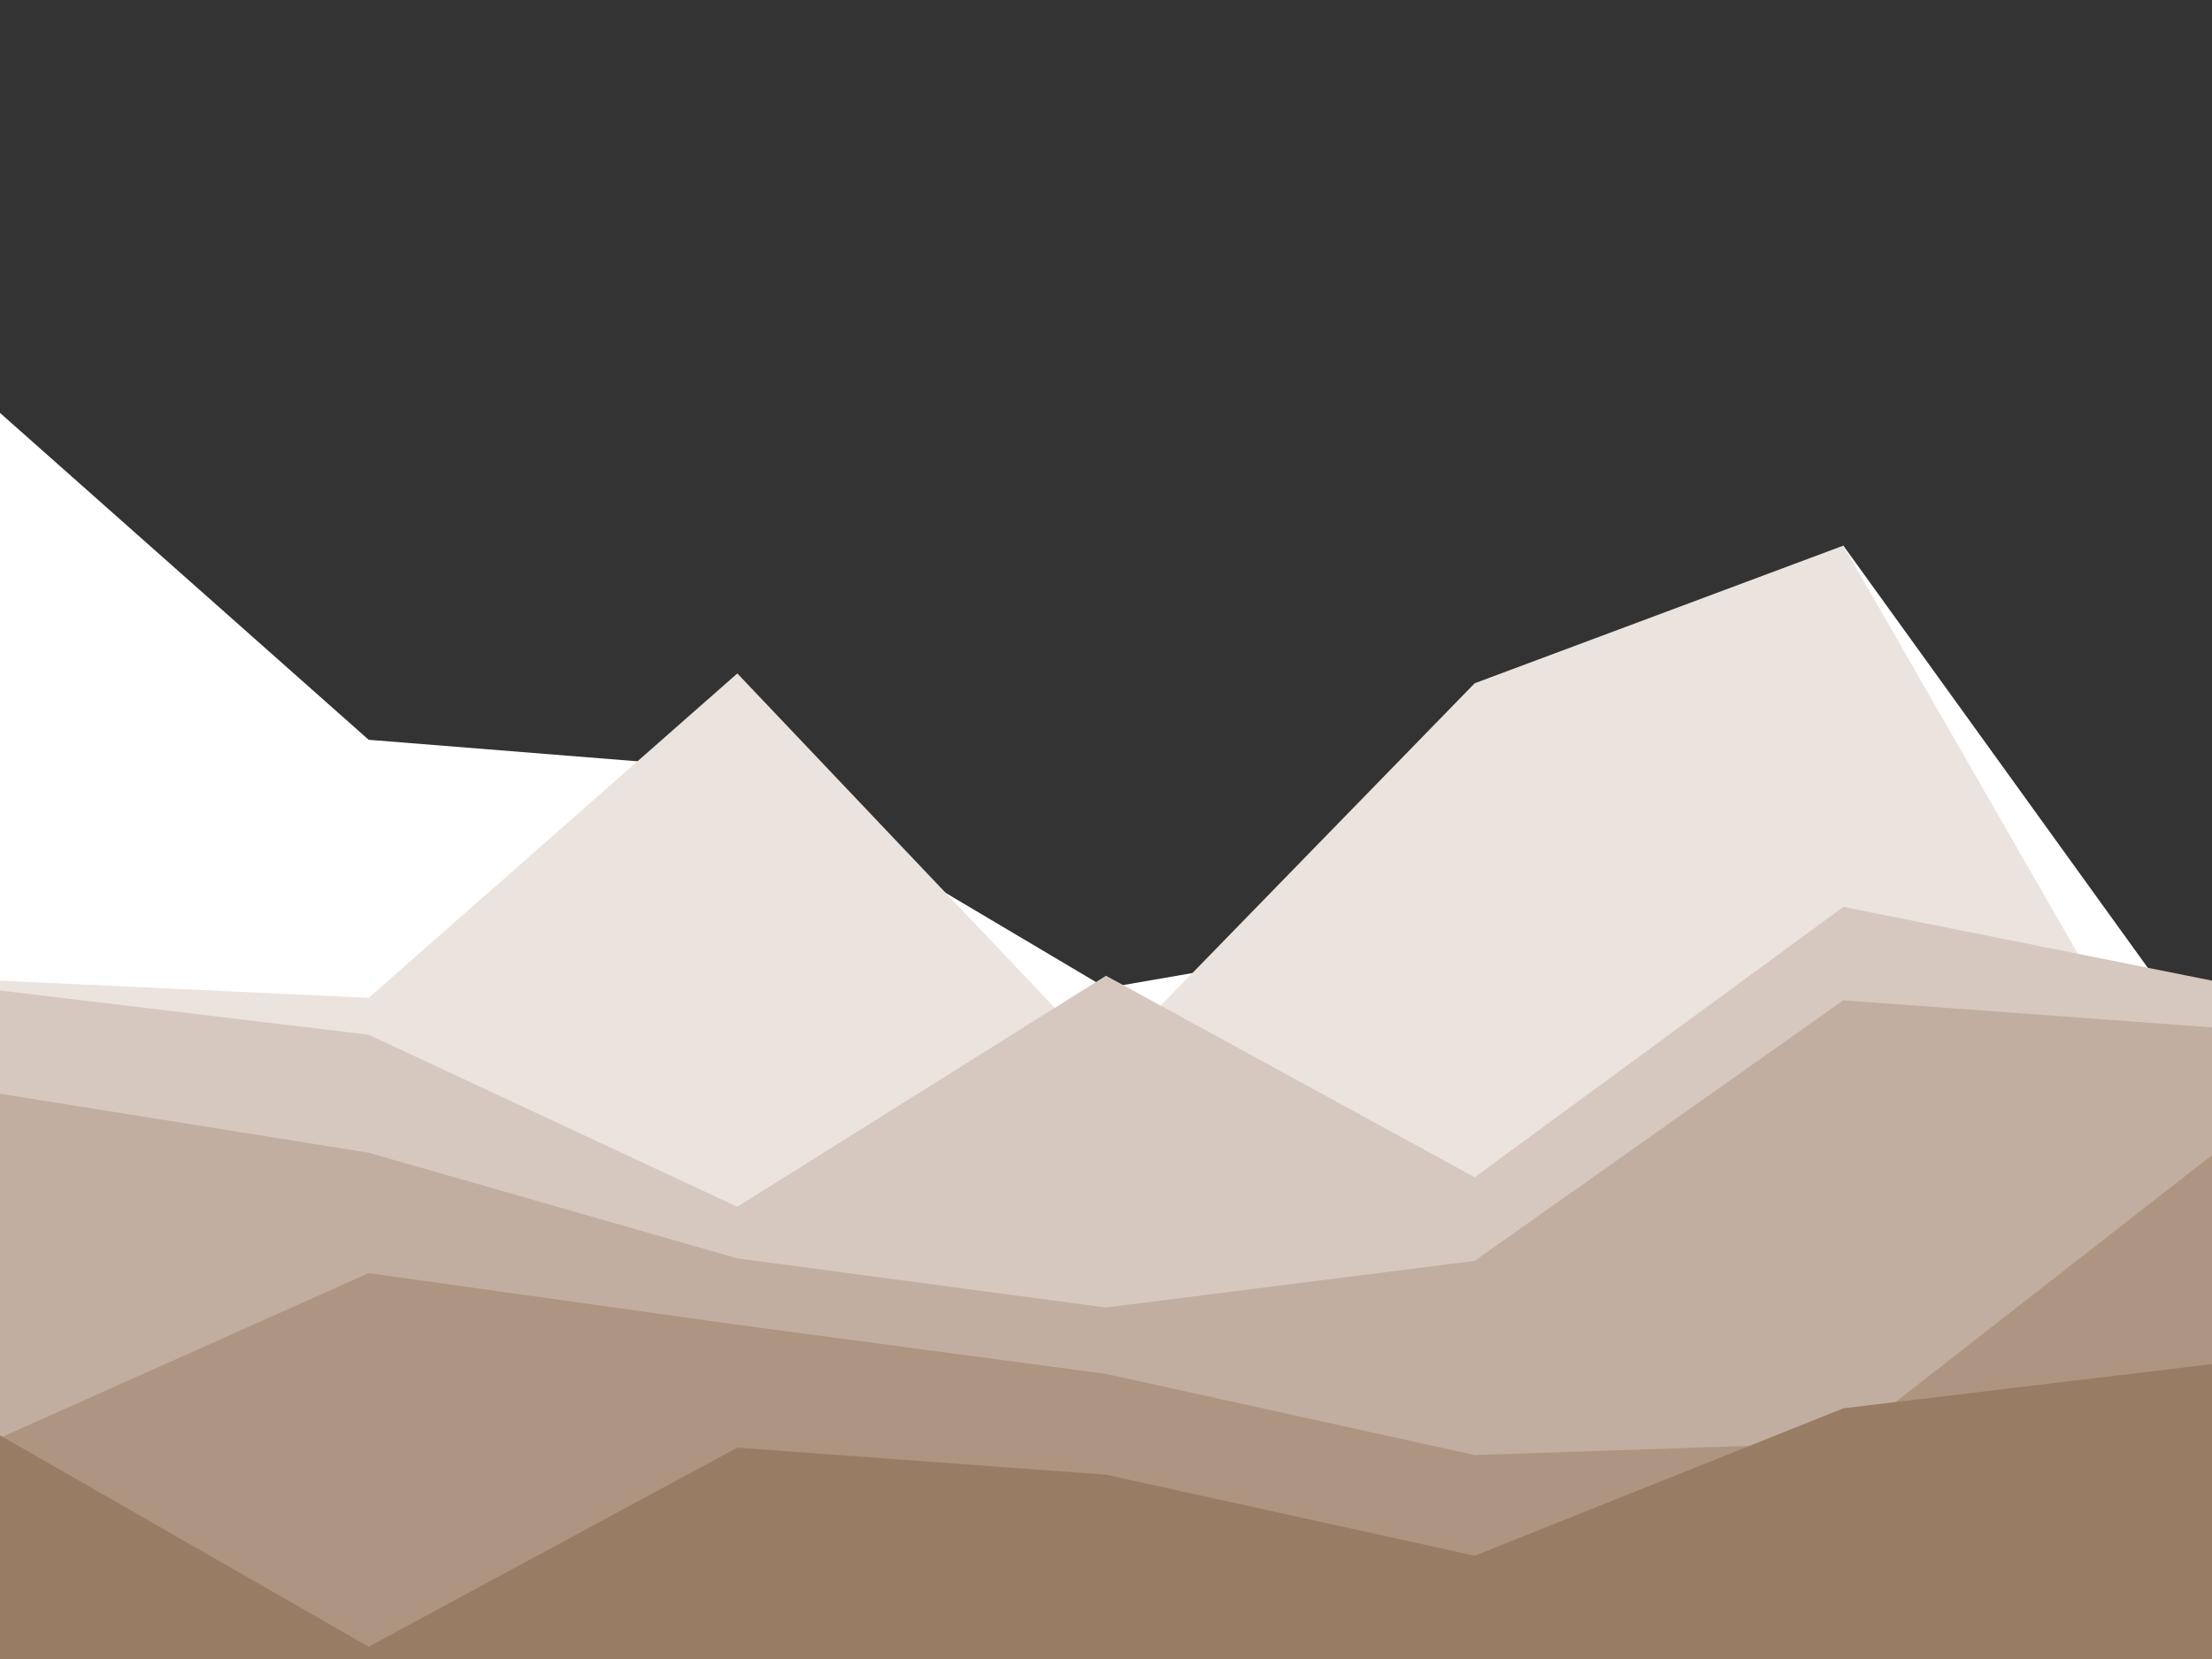 <svg id="visual" viewBox="0 0 900 675" xmlns="http://www.w3.org/2000/svg" xmlnsXlink="http://www.w3.org/1999/xlink" version="1.1"><rect x="0" y="0" width="900" height="675" fill="#333333" stroke="none"/><rect x="0" y="0" fill="#999ebb"></rect><path d="M0 168L150 301L300 313L450 402L600 376L750 222L900 430L900 676L750 676L600 676L450 676L300 676L150 676L0 676Z" fill="#ffffff"></path><path d="M0 399L150 406L300 274L450 432L600 278L750 222L900 483L900 676L750 676L600 676L450 676L300 676L150 676L0 676Z" fill="#ebe3de"></path><path d="M0 403L150 421L300 491L450 397L600 479L750 369L900 399L900 676L750 676L600 676L450 676L300 676L150 676L0 676Z" fill="#d6c8bf"></path><path d="M0 445L150 469L300 512L450 532L600 513L750 407L900 418L900 676L750 676L600 676L450 676L300 676L150 676L0 676Z" fill="#c2aea0"></path><path d="M0 585L150 518L300 539L450 559L600 592L750 587L900 470L900 676L750 676L600 676L450 676L300 676L150 676L0 676Z" fill="#ae9581"></path><path d="M0 584L150 670L300 589L450 600L600 633L750 573L900 555L900 676L750 676L600 676L450 676L300 676L150 676L0 676Z" fill="#997c64"></path></svg>